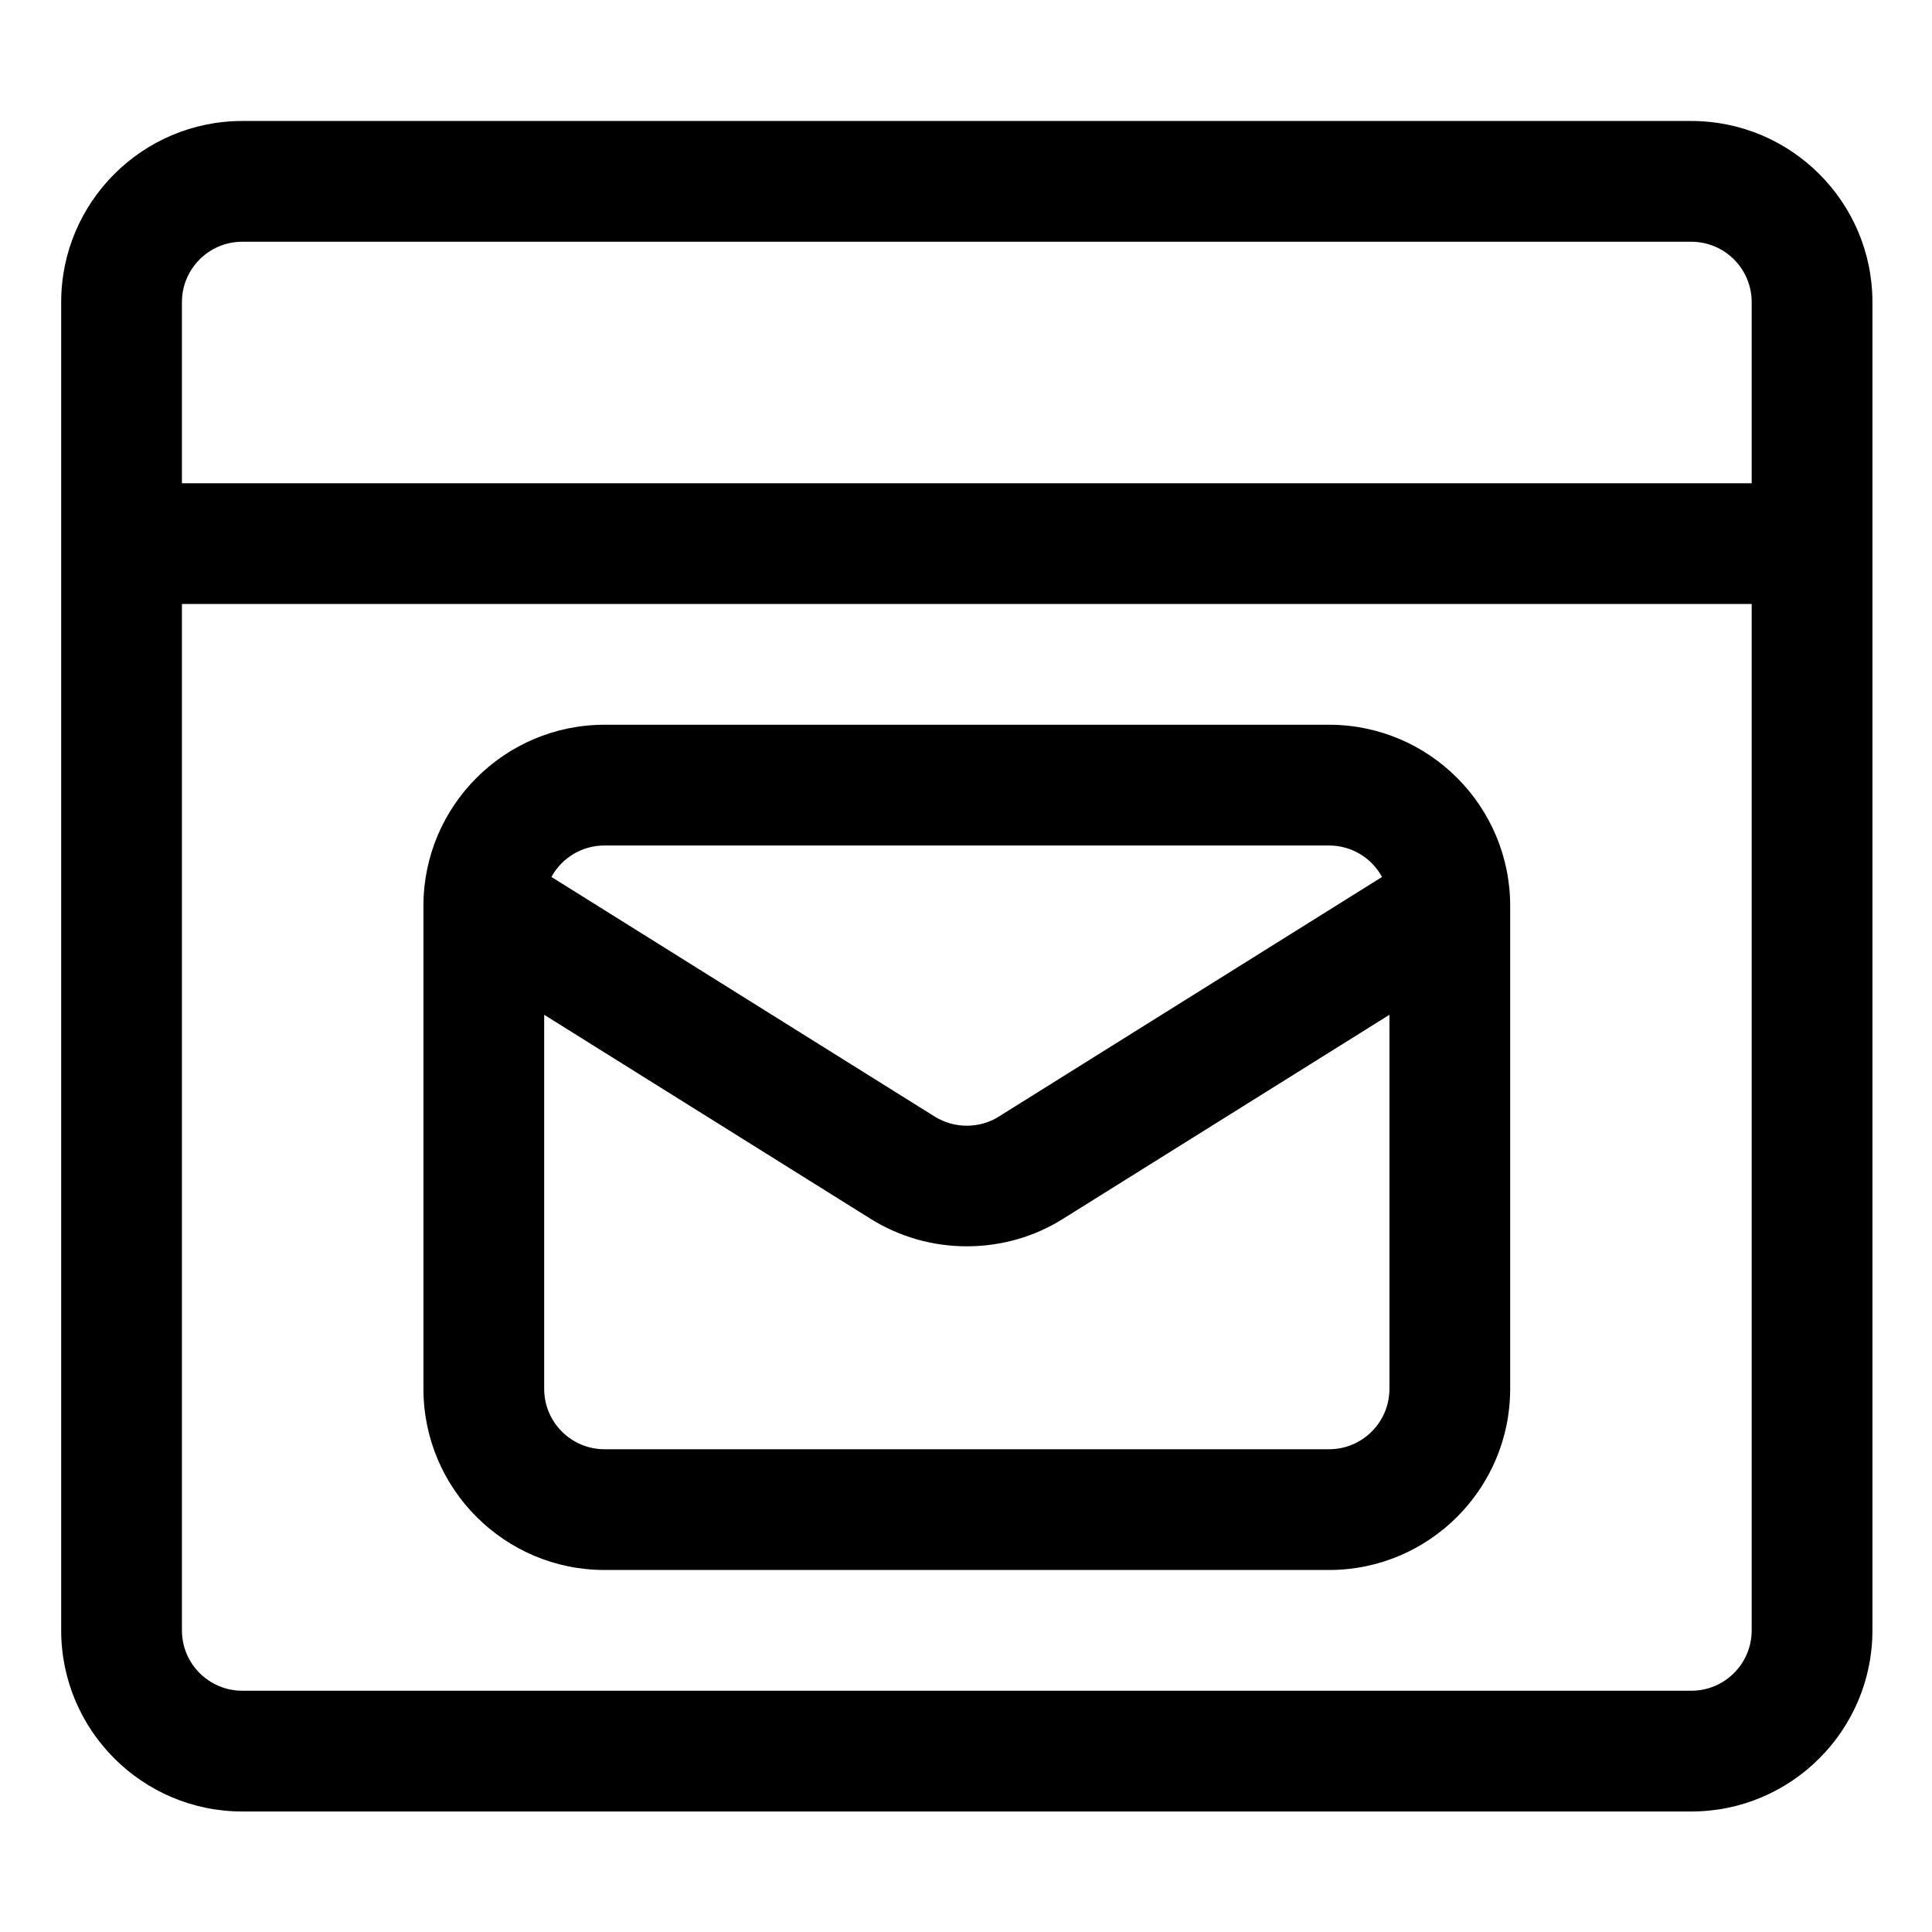 <?xml version="1.0" encoding="utf-8"?>
<!-- Generator: Adobe Illustrator 22.1.0, SVG Export Plug-In . SVG Version: 6.00 Build 0)  -->
<svg version="1.1" id="Layer_1" xmlns="http://www.w3.org/2000/svg" xmlns:xlink="http://www.w3.org/1999/xlink" x="0px" y="0px"
	 viewBox="0 0 24 24" style="enable-background:new 0 0 24 24;" xml:space="preserve">
<title>app-window-mail</title>
<g>
	<path d="M3.01,22.503c-1.241,0-2.25-1.009-2.25-2.25v-16.5c0-1.241,1.009-2.25,2.25-2.25h18c1.241,0,2.25,1.009,2.25,2.25v16.5
		c0,1.241-1.009,2.25-2.25,2.25H3.01z M2.26,20.253c0,0.414,0.336,0.75,0.75,0.75h18c0.414,0,0.75-0.336,0.75-0.75V7.503H2.26
		V20.253z M21.76,6.003v-2.25c0-0.414-0.336-0.75-0.75-0.75h-18c-0.414,0-0.75,0.336-0.75,0.75v2.25H21.76z"/>
	<path d="M7.51,19.503c-1.241,0-2.25-1.009-2.25-2.25v-6c0-1.241,1.009-2.25,2.25-2.25h9c1.241,0,2.25,1.009,2.25,2.25v6
		c0,1.241-1.009,2.25-2.25,2.25H7.51z M6.76,17.253c0,0.414,0.336,0.75,0.75,0.75h9c0.414,0,0.75-0.336,0.75-0.75v-4.647
		l-4.057,2.536c-0.355,0.223-0.768,0.34-1.193,0.34c-0.425,0-0.837-0.118-1.193-0.34L6.76,12.606V17.253z M11.612,13.871
		c0.118,0.073,0.256,0.113,0.398,0.113s0.28-0.039,0.397-0.113l4.761-2.977c-0.128-0.236-0.378-0.391-0.659-0.391h-9
		c-0.281,0-0.531,0.155-0.659,0.391L11.612,13.871z"/>
</g>
</svg>
